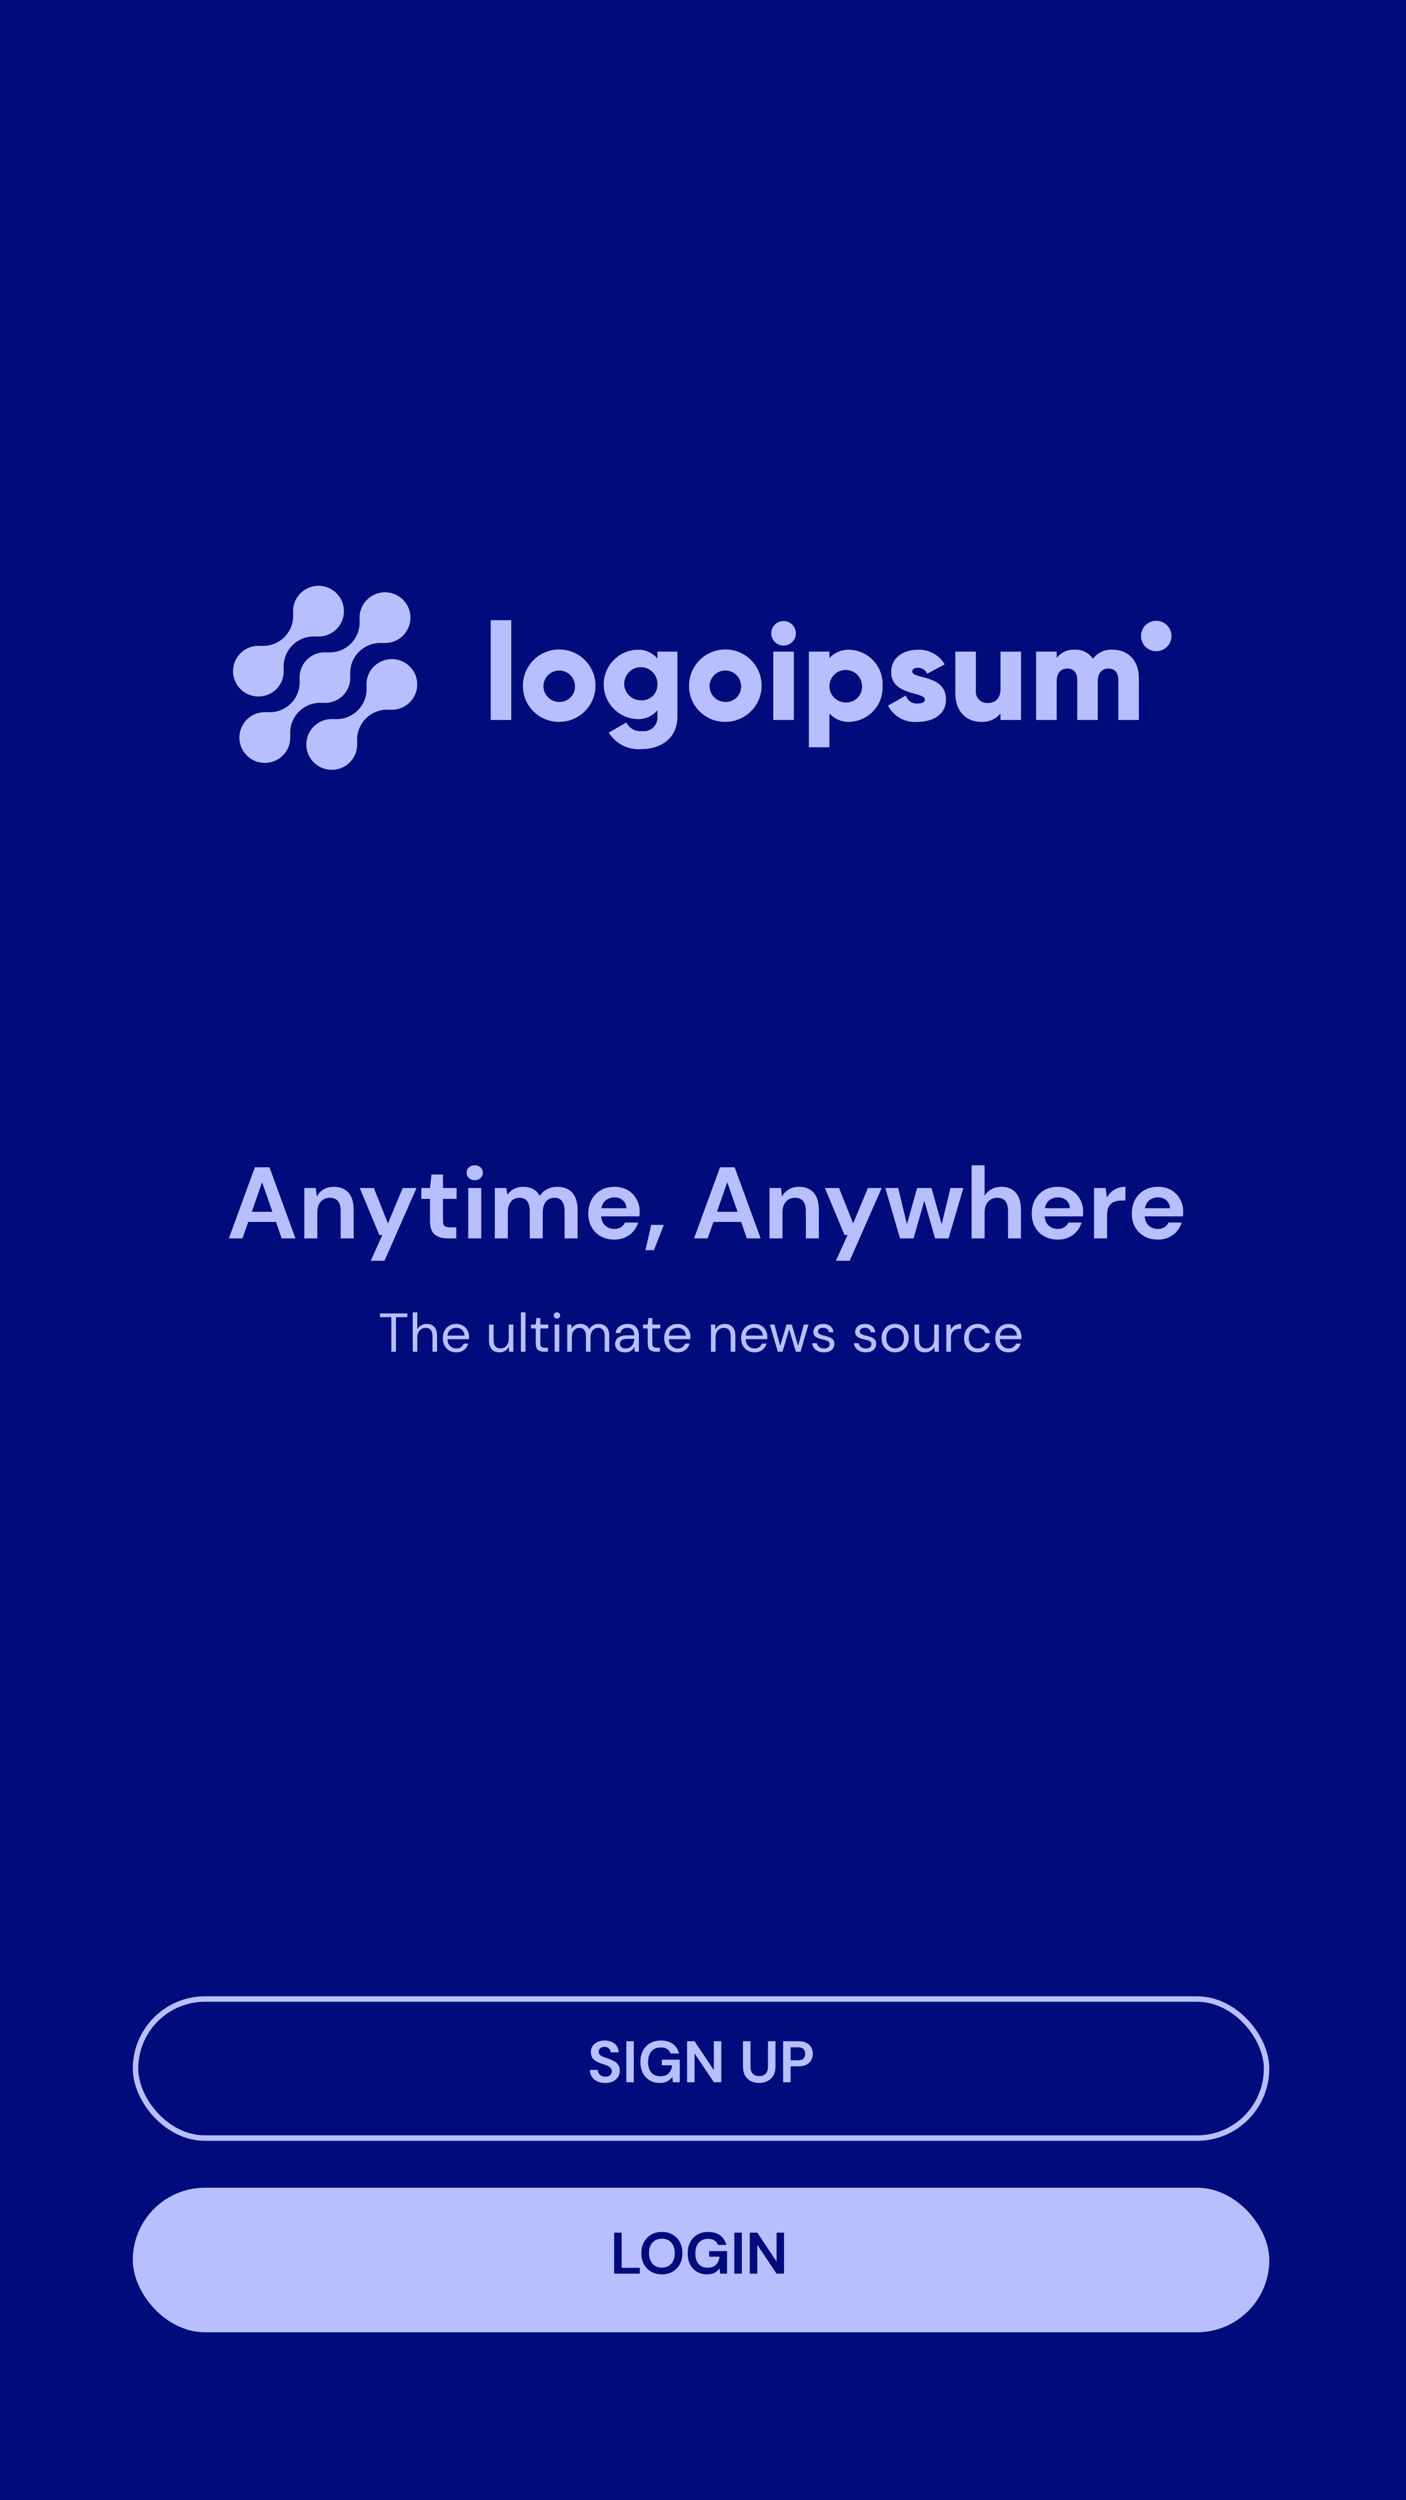 <svg width="360" height="640" viewBox="0 0 360 640" fill="none" xmlns="http://www.w3.org/2000/svg">
<g id="login signup prompt">
<rect width="360" height="640" fill="#000C7B"/>
<g id="Frame">
<path id="Vector" d="M95.714 170.622C95.042 171.296 94.528 172.109 94.208 173.003C93.888 173.898 93.769 174.851 93.861 175.797L93.829 175.765C93.923 176.878 93.772 177.997 93.388 179.046C93.003 180.095 92.394 181.047 91.602 181.837C90.811 182.627 89.856 183.235 88.804 183.618C87.752 184.001 86.629 184.152 85.514 184.058L85.546 184.089C84.211 183.966 82.871 184.255 81.707 184.919C80.543 185.583 79.614 186.588 79.044 187.798C78.475 189.008 78.293 190.364 78.524 191.681C78.756 192.998 79.389 194.211 80.337 195.156C81.285 196.101 82.502 196.731 83.823 196.96C85.144 197.19 86.503 197.008 87.716 196.439C88.929 195.87 89.936 194.941 90.6 193.78C91.265 192.619 91.554 191.282 91.429 189.951L91.462 189.983C91.368 188.87 91.518 187.75 91.903 186.702C92.287 185.653 92.897 184.7 93.689 183.911C94.481 183.121 95.436 182.513 96.487 182.13C97.539 181.746 98.662 181.596 99.777 181.69L99.744 181.658C100.834 181.756 101.931 181.578 102.934 181.14C103.937 180.702 104.812 180.019 105.48 179.154C106.147 178.289 106.585 177.27 106.752 176.191C106.92 175.112 106.811 174.008 106.437 172.982C106.063 171.956 105.435 171.041 104.612 170.322C103.789 169.602 102.797 169.102 101.728 168.866C100.659 168.631 99.548 168.668 98.498 168.975C97.447 169.282 96.492 169.849 95.719 170.622H95.714Z" fill="#B8BFFF"/>
<path id="Vector_2" d="M82.646 179.924L82.612 179.892C83.56 179.987 84.518 179.871 85.416 179.552C86.314 179.233 87.129 178.719 87.803 178.047C88.478 177.375 88.994 176.562 89.314 175.667C89.635 174.772 89.752 173.817 89.657 172.871L89.691 172.903C89.597 171.79 89.747 170.67 90.132 169.621C90.516 168.573 91.126 167.62 91.917 166.831C92.709 166.041 93.664 165.433 94.716 165.05C95.767 164.666 96.89 164.516 98.006 164.61L97.972 164.578C99.307 164.703 100.648 164.415 101.812 163.752C102.976 163.089 103.907 162.084 104.477 160.874C105.048 159.664 105.23 158.308 104.999 156.991C104.769 155.674 104.136 154.46 103.188 153.514C102.24 152.569 101.023 151.938 99.703 151.708C98.382 151.478 97.022 151.66 95.809 152.229C94.596 152.798 93.588 153.726 92.924 154.887C92.259 156.048 91.969 157.385 92.095 158.717L92.063 158.683C92.157 159.796 92.007 160.916 91.623 161.965C91.238 163.014 90.629 163.966 89.837 164.756C89.045 165.545 88.09 166.153 87.038 166.537C85.986 166.92 84.864 167.07 83.748 166.976L83.779 167.009C82.831 166.914 81.874 167.03 80.976 167.349C80.078 167.668 79.262 168.182 78.588 168.854C77.914 169.526 77.398 170.339 77.077 171.234C76.757 172.129 76.64 173.084 76.735 174.03L76.703 173.998C76.797 175.111 76.646 176.231 76.261 177.279C75.876 178.328 75.267 179.28 74.475 180.07C73.684 180.859 72.729 181.467 71.677 181.851C70.626 182.234 69.503 182.385 68.388 182.291L68.419 182.323C67.085 182.198 65.744 182.486 64.58 183.149C63.415 183.812 62.485 184.817 61.914 186.027C61.344 187.237 61.161 188.593 61.392 189.91C61.623 191.227 62.255 192.441 63.203 193.387C64.151 194.332 65.368 194.963 66.689 195.193C68.01 195.423 69.369 195.241 70.583 194.672C71.796 194.103 72.803 193.175 73.468 192.014C74.133 190.853 74.422 189.516 74.297 188.185L74.331 188.216C74.237 187.104 74.387 185.984 74.772 184.935C75.156 183.886 75.766 182.934 76.557 182.144C77.349 181.355 78.304 180.747 79.356 180.363C80.407 179.98 81.53 179.83 82.646 179.924Z" fill="#B8BFFF"/>
<path id="Vector_3" d="M70.774 176.378C71.445 175.704 71.959 174.891 72.279 173.997C72.599 173.103 72.717 172.149 72.625 171.203L72.659 171.235C72.564 170.122 72.715 169.002 73.1 167.953C73.484 166.904 74.094 165.951 74.886 165.162C75.678 164.372 76.634 163.764 77.686 163.381C78.738 162.998 79.861 162.848 80.977 162.942L80.944 162.911C82.278 163.035 83.618 162.746 84.782 162.084C85.945 161.421 86.876 160.416 87.446 159.206C88.016 157.997 88.198 156.641 87.967 155.325C87.737 154.008 87.104 152.795 86.157 151.85C85.209 150.904 83.992 150.274 82.672 150.044C81.352 149.814 79.993 149.995 78.78 150.564C77.567 151.132 76.56 152.06 75.895 153.221C75.23 154.381 74.941 155.718 75.066 157.049L75.034 157.017C75.128 158.13 74.978 159.25 74.593 160.298C74.209 161.347 73.599 162.3 72.807 163.089C72.016 163.879 71.061 164.487 70.009 164.87C68.957 165.254 67.835 165.404 66.719 165.31L66.751 165.342C65.661 165.244 64.563 165.423 63.561 165.861C62.558 166.299 61.683 166.982 61.015 167.847C60.348 168.712 59.91 169.732 59.743 170.81C59.576 171.889 59.685 172.993 60.059 174.019C60.433 175.044 61.061 175.959 61.884 176.679C62.708 177.398 63.7 177.899 64.768 178.134C65.837 178.369 66.948 178.332 67.999 178.025C69.049 177.718 70.005 177.151 70.777 176.378H70.774Z" fill="#B8BFFF"/>
<path id="Vector_4" d="M125.647 158.757H130.908V184.291H125.647V158.757Z" fill="#B8BFFF"/>
<path id="Vector_5" d="M133.888 175.548C133.881 173.713 134.42 171.917 135.436 170.387C136.453 168.858 137.902 167.664 139.6 166.957C141.298 166.25 143.168 166.061 144.973 166.414C146.778 166.768 148.438 167.648 149.742 168.943C151.045 170.237 151.934 171.889 152.296 173.688C152.658 175.487 152.476 177.353 151.773 179.049C151.071 180.745 149.88 182.195 148.35 183.215C146.821 184.236 145.023 184.78 143.183 184.78C141.961 184.794 140.75 184.565 139.618 184.106C138.486 183.648 137.458 182.969 136.593 182.109C135.727 181.25 135.042 180.227 134.578 179.1C134.113 177.973 133.879 176.766 133.888 175.548ZM147.216 175.548C147.194 174.757 146.939 173.99 146.482 173.343C146.026 172.696 145.388 172.197 144.649 171.91C143.91 171.622 143.102 171.558 142.327 171.726C141.551 171.894 140.843 172.286 140.29 172.853C139.737 173.42 139.363 174.137 139.217 174.915C139.07 175.692 139.156 176.496 139.465 177.225C139.774 177.954 140.291 178.576 140.952 179.013C141.614 179.45 142.389 179.683 143.183 179.683C143.726 179.698 144.266 179.6 144.77 179.396C145.273 179.191 145.729 178.885 146.108 178.497C146.487 178.108 146.781 177.645 146.972 177.138C147.162 176.63 147.246 176.089 147.216 175.548Z" fill="#B8BFFF"/>
<path id="Vector_6" d="M173.446 166.803V183.409C173.446 189.285 168.851 191.769 164.186 191.769C162.544 191.892 160.9 191.561 159.434 190.813C157.968 190.065 156.736 188.929 155.875 187.529L160.364 184.941C160.726 185.671 161.303 186.272 162.017 186.666C162.732 187.06 163.55 187.227 164.362 187.144C164.881 187.216 165.409 187.17 165.908 187.011C166.407 186.851 166.864 186.582 167.244 186.222C167.625 185.863 167.92 185.423 168.107 184.935C168.294 184.447 168.368 183.923 168.325 183.402V181.803C167.708 182.555 166.924 183.152 166.035 183.547C165.146 183.942 164.176 184.124 163.203 184.077C160.889 184.004 158.695 183.036 157.084 181.378C155.473 179.72 154.572 177.502 154.572 175.193C154.572 172.885 155.473 170.666 157.084 169.008C158.695 167.35 160.889 166.382 163.203 166.31C164.176 166.263 165.146 166.445 166.035 166.839C166.924 167.234 167.708 167.832 168.325 168.583V166.799L173.446 166.803ZM168.326 175.196C168.362 174.35 168.142 173.514 167.697 172.793C167.251 172.073 166.6 171.502 165.826 171.154C165.053 170.806 164.192 170.697 163.356 170.841C162.52 170.985 161.746 171.375 161.134 171.961C160.522 172.547 160.1 173.303 159.922 174.13C159.744 174.958 159.818 175.82 160.136 176.605C160.453 177.389 160.998 178.062 161.702 178.535C162.406 179.008 163.235 179.26 164.084 179.259C164.637 179.298 165.191 179.22 165.712 179.032C166.233 178.844 166.709 178.549 167.108 178.166C167.508 177.783 167.823 177.321 168.033 176.81C168.242 176.298 168.343 175.748 168.326 175.196Z" fill="#B8BFFF"/>
<path id="Vector_7" d="M176.425 175.548C176.418 173.713 176.957 171.917 177.974 170.387C178.99 168.858 180.439 167.664 182.137 166.957C183.835 166.25 185.705 166.061 187.51 166.414C189.316 166.768 190.975 167.648 192.279 168.943C193.583 170.237 194.471 171.889 194.833 173.688C195.195 175.487 195.013 177.353 194.311 179.049C193.608 180.745 192.417 182.195 190.888 183.215C189.358 184.236 187.56 184.78 185.72 184.78C184.499 184.794 183.287 184.565 182.155 184.106C181.024 183.648 179.995 182.969 179.13 182.109C178.264 181.25 177.58 180.227 177.115 179.1C176.651 177.973 176.416 176.766 176.425 175.548ZM189.753 175.548C189.732 174.757 189.476 173.99 189.02 173.343C188.563 172.696 187.925 172.197 187.186 171.91C186.447 171.622 185.639 171.558 184.864 171.726C184.089 171.894 183.38 172.286 182.827 172.853C182.274 173.42 181.901 174.137 181.754 174.915C181.607 175.692 181.694 176.496 182.002 177.225C182.311 177.954 182.828 178.576 183.49 179.013C184.151 179.45 184.927 179.683 185.72 179.683C186.263 179.698 186.804 179.6 187.307 179.396C187.811 179.191 188.266 178.885 188.645 178.497C189.024 178.108 189.318 177.645 189.509 177.138C189.7 176.63 189.783 176.089 189.753 175.548Z" fill="#B8BFFF"/>
<path id="Vector_8" d="M197.468 162.116C197.468 161.493 197.653 160.884 198 160.367C198.347 159.849 198.84 159.445 199.417 159.207C199.994 158.969 200.628 158.906 201.241 159.028C201.853 159.149 202.415 159.449 202.857 159.889C203.298 160.33 203.599 160.891 203.721 161.501C203.843 162.112 203.78 162.745 203.541 163.32C203.302 163.896 202.898 164.387 202.378 164.733C201.859 165.079 201.249 165.264 200.625 165.264C199.79 165.255 198.992 164.921 198.402 164.333C197.812 163.744 197.476 162.948 197.468 162.116ZM197.999 166.803H203.262V184.293H197.992L197.999 166.803Z" fill="#B8BFFF"/>
<path id="Vector_9" d="M225.979 175.548C226.04 176.704 225.871 177.86 225.482 178.951C225.093 180.041 224.492 181.044 223.713 181.902C222.934 182.76 221.993 183.456 220.943 183.95C219.893 184.444 218.756 184.726 217.597 184.78C216.622 184.833 215.647 184.669 214.744 184.3C213.84 183.931 213.03 183.366 212.373 182.646V191.287H207.112V166.803H212.373V168.446C213.031 167.726 213.841 167.162 214.744 166.793C215.648 166.424 216.622 166.26 217.597 166.313C218.756 166.367 219.894 166.649 220.944 167.143C221.994 167.637 222.935 168.333 223.714 169.191C224.493 170.05 225.095 171.053 225.483 172.144C225.872 173.235 226.04 174.391 225.979 175.548ZM220.718 175.548C220.697 174.729 220.435 173.935 219.964 173.264C219.493 172.593 218.834 172.076 218.07 171.777C217.306 171.478 216.47 171.41 215.668 171.583C214.865 171.755 214.131 172.16 213.558 172.746C212.985 173.332 212.598 174.074 212.445 174.879C212.293 175.683 212.381 176.514 212.7 177.269C213.019 178.024 213.554 178.667 214.239 179.12C214.923 179.573 215.725 179.814 216.546 179.814C217.11 179.839 217.673 179.745 218.197 179.538C218.722 179.331 219.197 179.016 219.591 178.613C219.985 178.21 220.288 177.729 220.483 177.2C220.677 176.672 220.757 176.109 220.718 175.548Z" fill="#B8BFFF"/>
<path id="Vector_10" d="M242.214 179.044C242.214 183.066 238.709 184.78 234.921 184.78C233.391 184.918 231.855 184.596 230.51 183.854C229.166 183.112 228.076 181.984 227.38 180.618L231.938 178.03C232.123 178.661 232.519 179.211 233.06 179.586C233.602 179.962 234.257 180.141 234.914 180.093C236.176 180.093 236.808 179.708 236.808 179.01C236.808 177.085 228.179 178.1 228.179 172.05C228.179 168.235 231.407 166.313 235.054 166.313C236.425 166.27 237.782 166.594 238.985 167.252C240.188 167.911 241.192 168.878 241.892 170.055L237.403 172.468C237.207 172.01 236.879 171.62 236.461 171.346C236.043 171.073 235.554 170.928 235.054 170.93C234.142 170.93 233.58 171.283 233.58 171.908C233.587 173.903 242.214 172.573 242.214 179.044Z" fill="#B8BFFF"/>
<path id="Vector_11" d="M261.433 166.803V184.293H256.171V182.648C255.564 183.374 254.793 183.945 253.922 184.316C253.05 184.687 252.104 184.847 251.158 184.782C247.615 184.782 244.604 182.264 244.604 177.539V166.803H249.865V176.77C249.821 177.187 249.869 177.608 250.005 178.004C250.14 178.401 250.361 178.763 250.652 179.065C250.942 179.368 251.295 179.604 251.686 179.757C252.076 179.909 252.496 179.976 252.916 179.95C254.845 179.95 256.177 178.832 256.177 176.348V166.808L261.433 166.803Z" fill="#B8BFFF"/>
<path id="Vector_12" d="M291.6 173.553V184.291H286.339V174.007C286.339 172.258 285.497 171.14 283.815 171.14C282.061 171.14 281.078 172.364 281.078 174.428V184.291H275.818V174.007C275.818 172.258 274.977 171.14 273.292 171.14C271.539 171.14 270.557 172.364 270.557 174.428V184.291H265.296V166.801H270.557V168.408C271.103 167.695 271.818 167.13 272.639 166.763C273.461 166.397 274.36 166.242 275.257 166.311C276.157 166.267 277.053 166.457 277.859 166.861C278.663 167.266 279.349 167.871 279.85 168.619C280.433 167.837 281.205 167.215 282.095 166.811C282.984 166.408 283.962 166.236 284.936 166.311C288.962 166.313 291.6 169.181 291.6 173.553Z" fill="#B8BFFF"/>
<path id="Vector_13" d="M296.05 166.695C298.206 166.695 299.954 164.951 299.954 162.801C299.954 160.651 298.206 158.907 296.05 158.907C293.894 158.907 292.146 160.651 292.146 162.801C292.146 164.951 293.894 166.695 296.05 166.695Z" fill="#B8BFFF"/>
</g>
<g id="Group 7">
<g id="Rectangle 1" filter="url(#filter0_d)">
<rect x="34" y="558" width="291" height="37" rx="18.5" fill="#B8BFFF"/>
</g>
<path id="LOGIN" d="M157.249 582V571.5H159.169V580.5H163.819V582H157.249ZM169.479 582.18C168.429 582.18 167.509 581.95 166.719 581.49C165.939 581.03 165.324 580.395 164.874 579.585C164.434 578.765 164.214 577.82 164.214 576.75C164.214 575.68 164.434 574.74 164.874 573.93C165.324 573.11 165.939 572.47 166.719 572.01C167.509 571.55 168.429 571.32 169.479 571.32C170.519 571.32 171.434 571.55 172.224 572.01C173.014 572.47 173.629 573.11 174.069 573.93C174.509 574.74 174.729 575.68 174.729 576.75C174.729 577.82 174.509 578.765 174.069 579.585C173.629 580.395 173.014 581.03 172.224 581.49C171.434 581.95 170.519 582.18 169.479 582.18ZM169.479 580.455C170.479 580.455 171.274 580.125 171.864 579.465C172.464 578.805 172.764 577.9 172.764 576.75C172.764 575.6 172.464 574.695 171.864 574.035C171.274 573.375 170.479 573.045 169.479 573.045C168.479 573.045 167.679 573.375 167.079 574.035C166.479 574.695 166.179 575.6 166.179 576.75C166.179 577.9 166.479 578.805 167.079 579.465C167.679 580.125 168.479 580.455 169.479 580.455ZM181.014 582.18C180.024 582.18 179.159 581.955 178.419 581.505C177.679 581.055 177.104 580.43 176.694 579.63C176.284 578.82 176.079 577.88 176.079 576.81C176.079 575.73 176.289 574.78 176.709 573.96C177.139 573.13 177.744 572.485 178.524 572.025C179.314 571.555 180.249 571.32 181.329 571.32C182.559 571.32 183.579 571.615 184.389 572.205C185.199 572.795 185.724 573.61 185.964 574.65H183.819C183.659 574.16 183.369 573.78 182.949 573.51C182.529 573.23 181.989 573.09 181.329 573.09C180.279 573.09 179.469 573.425 178.899 574.095C178.329 574.755 178.044 575.665 178.044 576.825C178.044 577.985 178.324 578.885 178.884 579.525C179.454 580.155 180.224 580.47 181.194 580.47C182.144 580.47 182.859 580.215 183.339 579.705C183.829 579.185 184.124 578.505 184.224 577.665H181.569V576.225H186.159V582H184.389L184.239 580.62C183.899 581.12 183.474 581.505 182.964 581.775C182.454 582.045 181.804 582.18 181.014 582.18ZM188.025 582V571.5H189.945V582H188.025ZM191.98 582V571.5H193.9L198.835 578.895V571.5H200.755V582H198.835L193.9 574.62V582H191.98Z" fill="#000C7B"/>
</g>
<g id="Group 8">
<g id="Rectangle 1_2" filter="url(#filter1_d)">
<rect x="34.7" y="509.7" width="289.6" height="35.6" rx="17.8" stroke="#B8BFFF" stroke-width="1.4"/>
</g>
<path id="SIGN UP" d="M154.999 533.18C154.229 533.18 153.549 533.05 152.959 532.79C152.369 532.52 151.904 532.14 151.564 531.65C151.224 531.15 151.049 530.545 151.039 529.835H153.064C153.084 530.325 153.259 530.74 153.589 531.08C153.929 531.41 154.394 531.575 154.984 531.575C155.494 531.575 155.899 531.455 156.199 531.215C156.499 530.965 156.649 530.635 156.649 530.225C156.649 529.795 156.514 529.46 156.244 529.22C155.984 528.98 155.634 528.785 155.194 528.635C154.754 528.485 154.284 528.325 153.784 528.155C152.974 527.875 152.354 527.515 151.924 527.075C151.504 526.635 151.294 526.05 151.294 525.32C151.284 524.7 151.429 524.17 151.729 523.73C152.039 523.28 152.459 522.935 152.989 522.695C153.519 522.445 154.129 522.32 154.819 522.32C155.519 522.32 156.134 522.445 156.664 522.695C157.204 522.945 157.624 523.295 157.924 523.745C158.234 524.195 158.399 524.73 158.419 525.35H156.364C156.354 524.98 156.209 524.655 155.929 524.375C155.659 524.085 155.279 523.94 154.789 523.94C154.369 523.93 154.014 524.035 153.724 524.255C153.444 524.465 153.304 524.775 153.304 525.185C153.304 525.535 153.414 525.815 153.634 526.025C153.854 526.225 154.154 526.395 154.534 526.535C154.914 526.675 155.349 526.825 155.839 526.985C156.359 527.165 156.834 527.375 157.264 527.615C157.694 527.855 158.039 528.175 158.299 528.575C158.559 528.965 158.689 529.47 158.689 530.09C158.689 530.64 158.549 531.15 158.269 531.62C157.989 532.09 157.574 532.47 157.024 532.76C156.474 533.04 155.799 533.18 154.999 533.18ZM160.364 533V522.5H162.284V533H160.364ZM168.909 533.18C167.919 533.18 167.054 532.955 166.314 532.505C165.574 532.055 164.999 531.43 164.589 530.63C164.179 529.82 163.974 528.88 163.974 527.81C163.974 526.73 164.184 525.78 164.604 524.96C165.034 524.13 165.639 523.485 166.419 523.025C167.209 522.555 168.144 522.32 169.224 522.32C170.454 522.32 171.474 522.615 172.284 523.205C173.094 523.795 173.619 524.61 173.859 525.65H171.714C171.554 525.16 171.264 524.78 170.844 524.51C170.424 524.23 169.884 524.09 169.224 524.09C168.174 524.09 167.364 524.425 166.794 525.095C166.224 525.755 165.939 526.665 165.939 527.825C165.939 528.985 166.219 529.885 166.779 530.525C167.349 531.155 168.119 531.47 169.089 531.47C170.039 531.47 170.754 531.215 171.234 530.705C171.724 530.185 172.019 529.505 172.119 528.665H169.464V527.225H174.054V533H172.284L172.134 531.62C171.794 532.12 171.369 532.505 170.859 532.775C170.349 533.045 169.699 533.18 168.909 533.18ZM175.92 533V522.5H177.84L182.775 529.895V522.5H184.695V533H182.775L177.84 525.62V533H175.92ZM194.355 533.18C193.585 533.18 192.89 533.03 192.27 532.73C191.65 532.42 191.155 531.955 190.785 531.335C190.425 530.715 190.245 529.93 190.245 528.98V522.5H192.165V528.995C192.165 529.815 192.36 530.425 192.75 530.825C193.15 531.225 193.7 531.425 194.4 531.425C195.09 531.425 195.635 531.225 196.035 530.825C196.435 530.425 196.635 529.815 196.635 528.995V522.5H198.555V528.98C198.555 529.93 198.365 530.715 197.985 531.335C197.605 531.955 197.095 532.42 196.455 532.73C195.825 533.03 195.125 533.18 194.355 533.18ZM200.515 533V522.5H204.4C205.24 522.5 205.935 522.64 206.485 522.92C207.035 523.2 207.445 523.585 207.715 524.075C207.985 524.565 208.12 525.115 208.12 525.725C208.12 526.305 207.99 526.84 207.73 527.33C207.47 527.81 207.065 528.2 206.515 528.5C205.965 528.79 205.26 528.935 204.4 528.935H202.435V533H200.515ZM202.435 527.375H204.28C204.95 527.375 205.43 527.23 205.72 526.94C206.02 526.64 206.17 526.235 206.17 525.725C206.17 525.205 206.02 524.8 205.72 524.51C205.43 524.21 204.95 524.06 204.28 524.06H202.435V527.375Z" fill="#B8BFFF"/>
</g>
<path id="Anytime, Anywhere" d="M58.598 317L65.254 298.8H68.998L75.654 317H72.118L70.662 312.788H63.564L62.082 317H58.598ZM64.474 310.188H69.752L67.1 302.622L64.474 310.188ZM77.921 317V304.104H80.859L81.118 306.288C81.517 305.525 82.089 304.919 82.835 304.468C83.597 304.017 84.49 303.792 85.513 303.792C87.107 303.792 88.347 304.295 89.231 305.3C90.115 306.305 90.556 307.779 90.556 309.72V317H87.228V310.032C87.228 308.923 87.003 308.073 86.552 307.484C86.102 306.895 85.4 306.6 84.447 306.6C83.51 306.6 82.739 306.929 82.132 307.588C81.543 308.247 81.249 309.165 81.249 310.344V317H77.921ZM94.919 322.72L97.909 316.142H97.129L92.111 304.104H95.725L99.339 313.178L103.109 304.104H106.645L98.455 322.72H94.919ZM114.567 317C113.215 317 112.132 316.671 111.317 316.012C110.502 315.353 110.095 314.183 110.095 312.502V306.886H107.885V304.104H110.095L110.485 300.646H113.423V304.104H116.907V306.886H113.423V312.528C113.423 313.152 113.553 313.585 113.813 313.828C114.09 314.053 114.558 314.166 115.217 314.166H116.829V317H114.567ZM121.558 302.102C120.952 302.102 120.449 301.92 120.05 301.556C119.669 301.192 119.478 300.733 119.478 300.178C119.478 299.623 119.669 299.173 120.05 298.826C120.449 298.462 120.952 298.28 121.558 298.28C122.165 298.28 122.659 298.462 123.04 298.826C123.439 299.173 123.638 299.623 123.638 300.178C123.638 300.733 123.439 301.192 123.04 301.556C122.659 301.92 122.165 302.102 121.558 302.102ZM119.894 317V304.104H123.222V317H119.894ZM126.696 317V304.104H129.634L129.92 305.846C130.336 305.222 130.882 304.728 131.558 304.364C132.251 303.983 133.049 303.792 133.95 303.792C135.943 303.792 137.356 304.563 138.188 306.106C138.656 305.395 139.28 304.832 140.06 304.416C140.857 304 141.724 303.792 142.66 303.792C144.341 303.792 145.633 304.295 146.534 305.3C147.435 306.305 147.886 307.779 147.886 309.72V317H144.558V310.032C144.558 308.923 144.341 308.073 143.908 307.484C143.492 306.895 142.842 306.6 141.958 306.6C141.057 306.6 140.329 306.929 139.774 307.588C139.237 308.247 138.968 309.165 138.968 310.344V317H135.64V310.032C135.64 308.923 135.423 308.073 134.99 307.484C134.557 306.895 133.889 306.6 132.988 306.6C132.104 306.6 131.385 306.929 130.83 307.588C130.293 308.247 130.024 309.165 130.024 310.344V317H126.696ZM157.311 317.312C156.011 317.312 154.859 317.035 153.853 316.48C152.848 315.925 152.059 315.145 151.487 314.14C150.915 313.135 150.629 311.973 150.629 310.656C150.629 309.321 150.907 308.134 151.461 307.094C152.033 306.054 152.813 305.248 153.801 304.676C154.807 304.087 155.985 303.792 157.337 303.792C158.603 303.792 159.721 304.069 160.691 304.624C161.662 305.179 162.416 305.941 162.953 306.912C163.508 307.865 163.785 308.931 163.785 310.11C163.785 310.301 163.777 310.5 163.759 310.708C163.759 310.916 163.751 311.133 163.733 311.358H153.931C154.001 312.363 154.347 313.152 154.971 313.724C155.613 314.296 156.384 314.582 157.285 314.582C157.961 314.582 158.525 314.435 158.975 314.14C159.443 313.828 159.79 313.429 160.015 312.944H163.395C163.153 313.759 162.745 314.504 162.173 315.18C161.619 315.839 160.925 316.359 160.093 316.74C159.279 317.121 158.351 317.312 157.311 317.312ZM157.337 306.496C156.523 306.496 155.803 306.73 155.179 307.198C154.555 307.649 154.157 308.342 153.983 309.278H160.405C160.353 308.429 160.041 307.753 159.469 307.25C158.897 306.747 158.187 306.496 157.337 306.496ZM165.259 320.016L166.741 313.542H169.965L167.443 320.016H165.259ZM177.705 317L184.361 298.8H188.105L194.761 317H191.225L189.769 312.788H182.671L181.189 317H177.705ZM183.581 310.188H188.859L186.207 302.622L183.581 310.188ZM197.028 317V304.104H199.966L200.226 306.288C200.625 305.525 201.197 304.919 201.942 304.468C202.705 304.017 203.597 303.792 204.62 303.792C206.215 303.792 207.454 304.295 208.338 305.3C209.222 306.305 209.664 307.779 209.664 309.72V317H206.336V310.032C206.336 308.923 206.111 308.073 205.66 307.484C205.209 306.895 204.507 306.6 203.554 306.6C202.618 306.6 201.847 306.929 201.24 307.588C200.651 308.247 200.356 309.165 200.356 310.344V317H197.028ZM214.027 322.72L217.017 316.142H216.237L211.219 304.104H214.833L218.447 313.178L222.217 304.104H225.753L217.563 322.72H214.027ZM230.45 317L226.68 304.104H229.982L232.218 313.386L234.818 304.104H238.51L241.11 313.386L243.372 304.104H246.674L242.878 317H239.42L236.664 307.354L233.908 317H230.45ZM248.774 317V298.28H252.102V306.08C252.535 305.369 253.116 304.815 253.844 304.416C254.589 304 255.439 303.792 256.392 303.792C257.987 303.792 259.217 304.295 260.084 305.3C260.968 306.305 261.41 307.779 261.41 309.72V317H258.108V310.032C258.108 308.923 257.883 308.073 257.432 307.484C256.999 306.895 256.305 306.6 255.352 306.6C254.416 306.6 253.636 306.929 253.012 307.588C252.405 308.247 252.102 309.165 252.102 310.344V317H248.774ZM270.858 317.312C269.558 317.312 268.406 317.035 267.4 316.48C266.395 315.925 265.606 315.145 265.034 314.14C264.462 313.135 264.176 311.973 264.176 310.656C264.176 309.321 264.454 308.134 265.008 307.094C265.58 306.054 266.36 305.248 267.348 304.676C268.354 304.087 269.532 303.792 270.884 303.792C272.15 303.792 273.268 304.069 274.238 304.624C275.209 305.179 275.963 305.941 276.5 306.912C277.055 307.865 277.332 308.931 277.332 310.11C277.332 310.301 277.324 310.5 277.306 310.708C277.306 310.916 277.298 311.133 277.28 311.358H267.478C267.548 312.363 267.894 313.152 268.518 313.724C269.16 314.296 269.931 314.582 270.832 314.582C271.508 314.582 272.072 314.435 272.522 314.14C272.99 313.828 273.337 313.429 273.562 312.944H276.942C276.7 313.759 276.292 314.504 275.72 315.18C275.166 315.839 274.472 316.359 273.64 316.74C272.826 317.121 271.898 317.312 270.858 317.312ZM270.884 306.496C270.07 306.496 269.35 306.73 268.726 307.198C268.102 307.649 267.704 308.342 267.53 309.278H273.952C273.9 308.429 273.588 307.753 273.016 307.25C272.444 306.747 271.734 306.496 270.884 306.496ZM280.131 317V304.104H283.095L283.407 306.522C283.875 305.69 284.508 305.031 285.305 304.546C286.12 304.043 287.073 303.792 288.165 303.792V307.302H287.229C286.501 307.302 285.851 307.415 285.279 307.64C284.707 307.865 284.257 308.255 283.927 308.81C283.615 309.365 283.459 310.136 283.459 311.124V317H280.131ZM296.477 317.312C295.177 317.312 294.025 317.035 293.019 316.48C292.014 315.925 291.225 315.145 290.653 314.14C290.081 313.135 289.795 311.973 289.795 310.656C289.795 309.321 290.073 308.134 290.627 307.094C291.199 306.054 291.979 305.248 292.967 304.676C293.973 304.087 295.151 303.792 296.503 303.792C297.769 303.792 298.887 304.069 299.857 304.624C300.828 305.179 301.582 305.941 302.119 306.912C302.674 307.865 302.951 308.931 302.951 310.11C302.951 310.301 302.943 310.5 302.925 310.708C302.925 310.916 302.917 311.133 302.899 311.358H293.097C293.167 312.363 293.513 313.152 294.137 313.724C294.779 314.296 295.55 314.582 296.451 314.582C297.127 314.582 297.691 314.435 298.141 314.14C298.609 313.828 298.956 313.429 299.181 312.944H302.561C302.319 313.759 301.911 314.504 301.339 315.18C300.785 315.839 300.091 316.359 299.259 316.74C298.445 317.121 297.517 317.312 296.477 317.312ZM296.503 306.496C295.689 306.496 294.969 306.73 294.345 307.198C293.721 307.649 293.323 308.342 293.149 309.278H299.571C299.519 308.429 299.207 307.753 298.635 307.25C298.063 306.747 297.353 306.496 296.503 306.496Z" fill="#B8BFFF"/>
<path id="The ultimate news source" d="M100.206 346V337.166H97.28V336.2H104.308V337.166H101.382V346H100.206ZM105.674 346V335.92H106.85V340.246C107.083 339.817 107.415 339.485 107.844 339.252C108.273 339.009 108.74 338.888 109.244 338.888C110.047 338.888 110.691 339.14 111.176 339.644C111.661 340.139 111.904 340.904 111.904 341.94V346H110.742V342.066C110.742 340.619 110.159 339.896 108.992 339.896C108.385 339.896 107.877 340.115 107.466 340.554C107.055 340.983 106.85 341.599 106.85 342.402V346H105.674ZM116.808 346.168C116.145 346.168 115.557 346.019 115.044 345.72C114.53 345.412 114.124 344.987 113.826 344.446C113.536 343.905 113.392 343.265 113.392 342.528C113.392 341.8 113.536 341.165 113.826 340.624C114.115 340.073 114.516 339.649 115.03 339.35C115.552 339.042 116.154 338.888 116.836 338.888C117.508 338.888 118.086 339.042 118.572 339.35C119.066 339.649 119.444 340.045 119.706 340.54C119.967 341.035 120.098 341.567 120.098 342.136C120.098 342.239 120.093 342.341 120.084 342.444C120.084 342.547 120.084 342.663 120.084 342.794H114.554C114.582 343.326 114.703 343.769 114.918 344.124C115.142 344.469 115.417 344.731 115.744 344.908C116.08 345.085 116.434 345.174 116.808 345.174C117.293 345.174 117.699 345.062 118.026 344.838C118.352 344.614 118.59 344.311 118.74 343.928H119.902C119.715 344.572 119.356 345.109 118.824 345.538C118.301 345.958 117.629 346.168 116.808 346.168ZM116.808 339.882C116.248 339.882 115.748 340.055 115.31 340.4C114.88 340.736 114.633 341.231 114.568 341.884H118.936C118.908 341.259 118.693 340.769 118.292 340.414C117.89 340.059 117.396 339.882 116.808 339.882ZM127.896 346.168C127.074 346.168 126.421 345.921 125.936 345.426C125.45 344.922 125.208 344.152 125.208 343.116V339.056H126.384V342.99C126.384 344.437 126.976 345.16 128.162 345.16C128.768 345.16 129.268 344.945 129.66 344.516C130.061 344.077 130.262 343.457 130.262 342.654V339.056H131.438V346H130.374L130.29 344.754C130.075 345.193 129.753 345.538 129.324 345.79C128.904 346.042 128.428 346.168 127.896 346.168ZM133.373 346V335.92H134.549V346H133.373ZM139.221 346C138.586 346 138.087 345.846 137.723 345.538C137.359 345.23 137.177 344.675 137.177 343.872V340.05H135.973V339.056H137.177L137.331 337.39H138.353V339.056H140.397V340.05H138.353V343.872C138.353 344.311 138.441 344.609 138.619 344.768C138.796 344.917 139.109 344.992 139.557 344.992H140.285V346H139.221ZM142.605 337.516C142.371 337.516 142.175 337.441 142.017 337.292C141.867 337.133 141.793 336.937 141.793 336.704C141.793 336.48 141.867 336.293 142.017 336.144C142.175 335.995 142.371 335.92 142.605 335.92C142.829 335.92 143.02 335.995 143.179 336.144C143.337 336.293 143.417 336.48 143.417 336.704C143.417 336.937 143.337 337.133 143.179 337.292C143.02 337.441 142.829 337.516 142.605 337.516ZM142.017 346V339.056H143.193V346H142.017ZM145.24 346V339.056H146.304L146.388 340.064C146.612 339.691 146.911 339.401 147.284 339.196C147.658 338.991 148.078 338.888 148.544 338.888C149.095 338.888 149.566 339 149.958 339.224C150.36 339.448 150.668 339.789 150.882 340.246C151.125 339.826 151.456 339.495 151.876 339.252C152.306 339.009 152.768 338.888 153.262 338.888C154.093 338.888 154.756 339.14 155.25 339.644C155.745 340.139 155.992 340.904 155.992 341.94V346H154.83V342.066C154.83 341.347 154.686 340.806 154.396 340.442C154.107 340.078 153.692 339.896 153.15 339.896C152.59 339.896 152.124 340.115 151.75 340.554C151.386 340.983 151.204 341.599 151.204 342.402V346H150.028V342.066C150.028 341.347 149.884 340.806 149.594 340.442C149.305 340.078 148.89 339.896 148.348 339.896C147.798 339.896 147.336 340.115 146.962 340.554C146.598 340.983 146.416 341.599 146.416 342.402V346H145.24ZM160.074 346.168C159.495 346.168 159.015 346.07 158.632 345.874C158.249 345.678 157.965 345.417 157.778 345.09C157.591 344.763 157.498 344.409 157.498 344.026C157.498 343.317 157.769 342.771 158.31 342.388C158.851 342.005 159.589 341.814 160.522 341.814H162.398V341.73C162.398 341.123 162.239 340.666 161.922 340.358C161.605 340.041 161.18 339.882 160.648 339.882C160.191 339.882 159.794 339.999 159.458 340.232C159.131 340.456 158.926 340.787 158.842 341.226H157.638C157.685 340.722 157.853 340.297 158.142 339.952C158.441 339.607 158.809 339.345 159.248 339.168C159.687 338.981 160.153 338.888 160.648 338.888C161.619 338.888 162.347 339.149 162.832 339.672C163.327 340.185 163.574 340.871 163.574 341.73V346H162.524L162.454 344.754C162.258 345.146 161.969 345.482 161.586 345.762C161.213 346.033 160.709 346.168 160.074 346.168ZM160.256 345.174C160.704 345.174 161.087 345.057 161.404 344.824C161.731 344.591 161.978 344.287 162.146 343.914C162.314 343.541 162.398 343.149 162.398 342.738V342.724H160.62C159.929 342.724 159.439 342.845 159.15 343.088C158.87 343.321 158.73 343.615 158.73 343.97C158.73 344.334 158.861 344.628 159.122 344.852C159.393 345.067 159.771 345.174 160.256 345.174ZM167.891 346C167.256 346 166.757 345.846 166.393 345.538C166.029 345.23 165.847 344.675 165.847 343.872V340.05H164.643V339.056H165.847L166.001 337.39H167.023V339.056H169.067V340.05H167.023V343.872C167.023 344.311 167.111 344.609 167.289 344.768C167.466 344.917 167.779 344.992 168.227 344.992H168.955V346H167.891ZM173.491 346.168C172.829 346.168 172.241 346.019 171.727 345.72C171.214 345.412 170.808 344.987 170.509 344.446C170.22 343.905 170.075 343.265 170.075 342.528C170.075 341.8 170.22 341.165 170.509 340.624C170.799 340.073 171.2 339.649 171.713 339.35C172.236 339.042 172.838 338.888 173.519 338.888C174.191 338.888 174.77 339.042 175.255 339.35C175.75 339.649 176.128 340.045 176.389 340.54C176.651 341.035 176.781 341.567 176.781 342.136C176.781 342.239 176.777 342.341 176.767 342.444C176.767 342.547 176.767 342.663 176.767 342.794H171.237C171.265 343.326 171.387 343.769 171.601 344.124C171.825 344.469 172.101 344.731 172.427 344.908C172.763 345.085 173.118 345.174 173.491 345.174C173.977 345.174 174.383 345.062 174.709 344.838C175.036 344.614 175.274 344.311 175.423 343.928H176.585C176.399 344.572 176.039 345.109 175.507 345.538C174.985 345.958 174.313 346.168 173.491 346.168ZM173.491 339.882C172.931 339.882 172.432 340.055 171.993 340.4C171.564 340.736 171.317 341.231 171.251 341.884H175.619C175.591 341.259 175.377 340.769 174.975 340.414C174.574 340.059 174.079 339.882 173.491 339.882ZM182.045 346V339.056H183.109L183.179 340.302C183.403 339.863 183.725 339.518 184.145 339.266C184.565 339.014 185.041 338.888 185.573 338.888C186.394 338.888 187.048 339.14 187.533 339.644C188.028 340.139 188.275 340.904 188.275 341.94V346H187.099V342.066C187.099 340.619 186.502 339.896 185.307 339.896C184.71 339.896 184.21 340.115 183.809 340.554C183.417 340.983 183.221 341.599 183.221 342.402V346H182.045ZM193.179 346.168C192.516 346.168 191.928 346.019 191.415 345.72C190.901 345.412 190.495 344.987 190.197 344.446C189.907 343.905 189.763 343.265 189.763 342.528C189.763 341.8 189.907 341.165 190.197 340.624C190.486 340.073 190.887 339.649 191.401 339.35C191.923 339.042 192.525 338.888 193.207 338.888C193.879 338.888 194.457 339.042 194.943 339.35C195.437 339.649 195.815 340.045 196.077 340.54C196.338 341.035 196.469 341.567 196.469 342.136C196.469 342.239 196.464 342.341 196.455 342.444C196.455 342.547 196.455 342.663 196.455 342.794H190.925C190.953 343.326 191.074 343.769 191.289 344.124C191.513 344.469 191.788 344.731 192.115 344.908C192.451 345.085 192.805 345.174 193.179 345.174C193.664 345.174 194.07 345.062 194.397 344.838C194.723 344.614 194.961 344.311 195.111 343.928H196.273C196.086 344.572 195.727 345.109 195.195 345.538C194.672 345.958 194 346.168 193.179 346.168ZM193.179 339.882C192.619 339.882 192.119 340.055 191.681 340.4C191.251 340.736 191.004 341.231 190.939 341.884H195.307C195.279 341.259 195.064 340.769 194.663 340.414C194.261 340.059 193.767 339.882 193.179 339.882ZM199.154 346L197.124 339.056H198.3L199.77 344.502L201.394 339.056H202.724L204.362 344.502L205.818 339.056H207.008L204.978 346H203.774L202.066 340.274L200.358 346H199.154ZM210.969 346.168C210.138 346.168 209.447 345.958 208.897 345.538C208.346 345.118 208.024 344.549 207.931 343.83H209.135C209.209 344.194 209.401 344.511 209.709 344.782C210.026 345.043 210.451 345.174 210.983 345.174C211.477 345.174 211.841 345.071 212.075 344.866C212.308 344.651 212.425 344.399 212.425 344.11C212.425 343.69 212.271 343.41 211.963 343.27C211.664 343.13 211.239 343.004 210.689 342.892C210.315 342.817 209.942 342.71 209.569 342.57C209.195 342.43 208.883 342.234 208.631 341.982C208.379 341.721 208.253 341.38 208.253 340.96C208.253 340.353 208.477 339.859 208.925 339.476C209.382 339.084 209.998 338.888 210.773 338.888C211.51 338.888 212.112 339.075 212.579 339.448C213.055 339.812 213.33 340.335 213.405 341.016H212.243C212.196 340.661 212.042 340.386 211.781 340.19C211.529 339.985 211.188 339.882 210.759 339.882C210.339 339.882 210.012 339.971 209.779 340.148C209.555 340.325 209.443 340.559 209.443 340.848C209.443 341.128 209.587 341.347 209.877 341.506C210.175 341.665 210.577 341.8 211.081 341.912C211.51 342.005 211.916 342.122 212.299 342.262C212.691 342.393 213.008 342.593 213.251 342.864C213.503 343.125 213.629 343.508 213.629 344.012C213.638 344.637 213.4 345.155 212.915 345.566C212.439 345.967 211.79 346.168 210.969 346.168ZM221.674 346.168C220.843 346.168 220.153 345.958 219.602 345.538C219.051 345.118 218.729 344.549 218.636 343.83H219.84C219.915 344.194 220.106 344.511 220.414 344.782C220.731 345.043 221.156 345.174 221.688 345.174C222.183 345.174 222.547 345.071 222.78 344.866C223.013 344.651 223.13 344.399 223.13 344.11C223.13 343.69 222.976 343.41 222.668 343.27C222.369 343.13 221.945 343.004 221.394 342.892C221.021 342.817 220.647 342.71 220.274 342.57C219.901 342.43 219.588 342.234 219.336 341.982C219.084 341.721 218.958 341.38 218.958 340.96C218.958 340.353 219.182 339.859 219.63 339.476C220.087 339.084 220.703 338.888 221.478 338.888C222.215 338.888 222.817 339.075 223.284 339.448C223.76 339.812 224.035 340.335 224.11 341.016H222.948C222.901 340.661 222.747 340.386 222.486 340.19C222.234 339.985 221.893 339.882 221.464 339.882C221.044 339.882 220.717 339.971 220.484 340.148C220.26 340.325 220.148 340.559 220.148 340.848C220.148 341.128 220.293 341.347 220.582 341.506C220.881 341.665 221.282 341.8 221.786 341.912C222.215 342.005 222.621 342.122 223.004 342.262C223.396 342.393 223.713 342.593 223.956 342.864C224.208 343.125 224.334 343.508 224.334 344.012C224.343 344.637 224.105 345.155 223.62 345.566C223.144 345.967 222.495 346.168 221.674 346.168ZM229.178 346.168C228.525 346.168 227.937 346.019 227.414 345.72C226.891 345.421 226.476 345.001 226.168 344.46C225.869 343.909 225.72 343.265 225.72 342.528C225.72 341.791 225.874 341.151 226.182 340.61C226.49 340.059 226.905 339.635 227.428 339.336C227.96 339.037 228.553 338.888 229.206 338.888C229.859 338.888 230.447 339.037 230.97 339.336C231.493 339.635 231.903 340.059 232.202 340.61C232.51 341.151 232.664 341.791 232.664 342.528C232.664 343.265 232.51 343.909 232.202 344.46C231.894 345.001 231.474 345.421 230.942 345.72C230.419 346.019 229.831 346.168 229.178 346.168ZM229.178 345.16C229.579 345.16 229.953 345.062 230.298 344.866C230.643 344.67 230.923 344.376 231.138 343.984C231.353 343.592 231.46 343.107 231.46 342.528C231.46 341.949 231.353 341.464 231.138 341.072C230.933 340.68 230.657 340.386 230.312 340.19C229.967 339.994 229.598 339.896 229.206 339.896C228.805 339.896 228.431 339.994 228.086 340.19C227.741 340.386 227.461 340.68 227.246 341.072C227.031 341.464 226.924 341.949 226.924 342.528C226.924 343.107 227.031 343.592 227.246 343.984C227.461 344.376 227.736 344.67 228.072 344.866C228.417 345.062 228.786 345.16 229.178 345.16ZM236.833 346.168C236.012 346.168 235.358 345.921 234.873 345.426C234.388 344.922 234.145 344.152 234.145 343.116V339.056H235.321V342.99C235.321 344.437 235.914 345.16 237.099 345.16C237.706 345.16 238.205 344.945 238.597 344.516C238.998 344.077 239.199 343.457 239.199 342.654V339.056H240.375V346H239.311L239.227 344.754C239.012 345.193 238.69 345.538 238.261 345.79C237.841 346.042 237.365 346.168 236.833 346.168ZM242.311 346V339.056H243.375L243.473 340.386C243.687 339.929 244.014 339.565 244.453 339.294C244.891 339.023 245.433 338.888 246.077 338.888V340.12H245.755C245.344 340.12 244.966 340.195 244.621 340.344C244.275 340.484 244 340.727 243.795 341.072C243.589 341.417 243.487 341.893 243.487 342.5V346H242.311ZM250.329 346.168C249.666 346.168 249.069 346.019 248.537 345.72C248.014 345.412 247.599 344.987 247.291 344.446C246.992 343.895 246.843 343.256 246.843 342.528C246.843 341.8 246.992 341.165 247.291 340.624C247.599 340.073 248.014 339.649 248.537 339.35C249.069 339.042 249.666 338.888 250.329 338.888C251.15 338.888 251.841 339.103 252.401 339.532C252.97 339.961 253.33 340.535 253.479 341.254H252.275C252.182 340.825 251.953 340.493 251.589 340.26C251.225 340.017 250.8 339.896 250.315 339.896C249.923 339.896 249.554 339.994 249.209 340.19C248.864 340.386 248.584 340.68 248.369 341.072C248.154 341.464 248.047 341.949 248.047 342.528C248.047 343.107 248.154 343.592 248.369 343.984C248.584 344.376 248.864 344.675 249.209 344.88C249.554 345.076 249.923 345.174 250.315 345.174C250.8 345.174 251.225 345.057 251.589 344.824C251.953 344.581 252.182 344.241 252.275 343.802H253.479C253.339 344.502 252.984 345.071 252.415 345.51C251.846 345.949 251.15 346.168 250.329 346.168ZM258.243 346.168C257.581 346.168 256.993 346.019 256.479 345.72C255.966 345.412 255.56 344.987 255.261 344.446C254.972 343.905 254.827 343.265 254.827 342.528C254.827 341.8 254.972 341.165 255.261 340.624C255.551 340.073 255.952 339.649 256.465 339.35C256.988 339.042 257.59 338.888 258.271 338.888C258.943 338.888 259.522 339.042 260.007 339.35C260.502 339.649 260.88 340.045 261.141 340.54C261.403 341.035 261.533 341.567 261.533 342.136C261.533 342.239 261.529 342.341 261.519 342.444C261.519 342.547 261.519 342.663 261.519 342.794H255.989C256.017 343.326 256.139 343.769 256.353 344.124C256.577 344.469 256.853 344.731 257.179 344.908C257.515 345.085 257.87 345.174 258.243 345.174C258.729 345.174 259.135 345.062 259.461 344.838C259.788 344.614 260.026 344.311 260.175 343.928H261.337C261.151 344.572 260.791 345.109 260.259 345.538C259.737 345.958 259.065 346.168 258.243 346.168ZM258.243 339.882C257.683 339.882 257.184 340.055 256.745 340.4C256.316 340.736 256.069 341.231 256.003 341.884H260.371C260.343 341.259 260.129 340.769 259.727 340.414C259.326 340.059 258.831 339.882 258.243 339.882Z" fill="#B8BFFF"/>
</g>
<defs>
<filter id="filter0_d" x="30" y="556" width="299" height="45" filterUnits="userSpaceOnUse" color-interpolation-filters="sRGB">
<feFlood flood-opacity="0" result="BackgroundImageFix"/>
<feColorMatrix in="SourceAlpha" type="matrix" values="0 0 0 0 0 0 0 0 0 0 0 0 0 0 0 0 0 0 127 0" result="hardAlpha"/>
<feOffset dy="2"/>
<feGaussianBlur stdDeviation="2"/>
<feColorMatrix type="matrix" values="0 0 0 0 0 0 0 0 0 0 0 0 0 0 0 0 0 0 0.34 0"/>
<feBlend mode="normal" in2="BackgroundImageFix" result="effect1_dropShadow"/>
<feBlend mode="normal" in="SourceGraphic" in2="effect1_dropShadow" result="shape"/>
</filter>
<filter id="filter1_d" x="30" y="507" width="299" height="45" filterUnits="userSpaceOnUse" color-interpolation-filters="sRGB">
<feFlood flood-opacity="0" result="BackgroundImageFix"/>
<feColorMatrix in="SourceAlpha" type="matrix" values="0 0 0 0 0 0 0 0 0 0 0 0 0 0 0 0 0 0 127 0" result="hardAlpha"/>
<feOffset dy="2"/>
<feGaussianBlur stdDeviation="2"/>
<feColorMatrix type="matrix" values="0 0 0 0 0 0 0 0 0 0 0 0 0 0 0 0 0 0 0.34 0"/>
<feBlend mode="normal" in2="BackgroundImageFix" result="effect1_dropShadow"/>
<feBlend mode="normal" in="SourceGraphic" in2="effect1_dropShadow" result="shape"/>
</filter>
</defs>
</svg>
